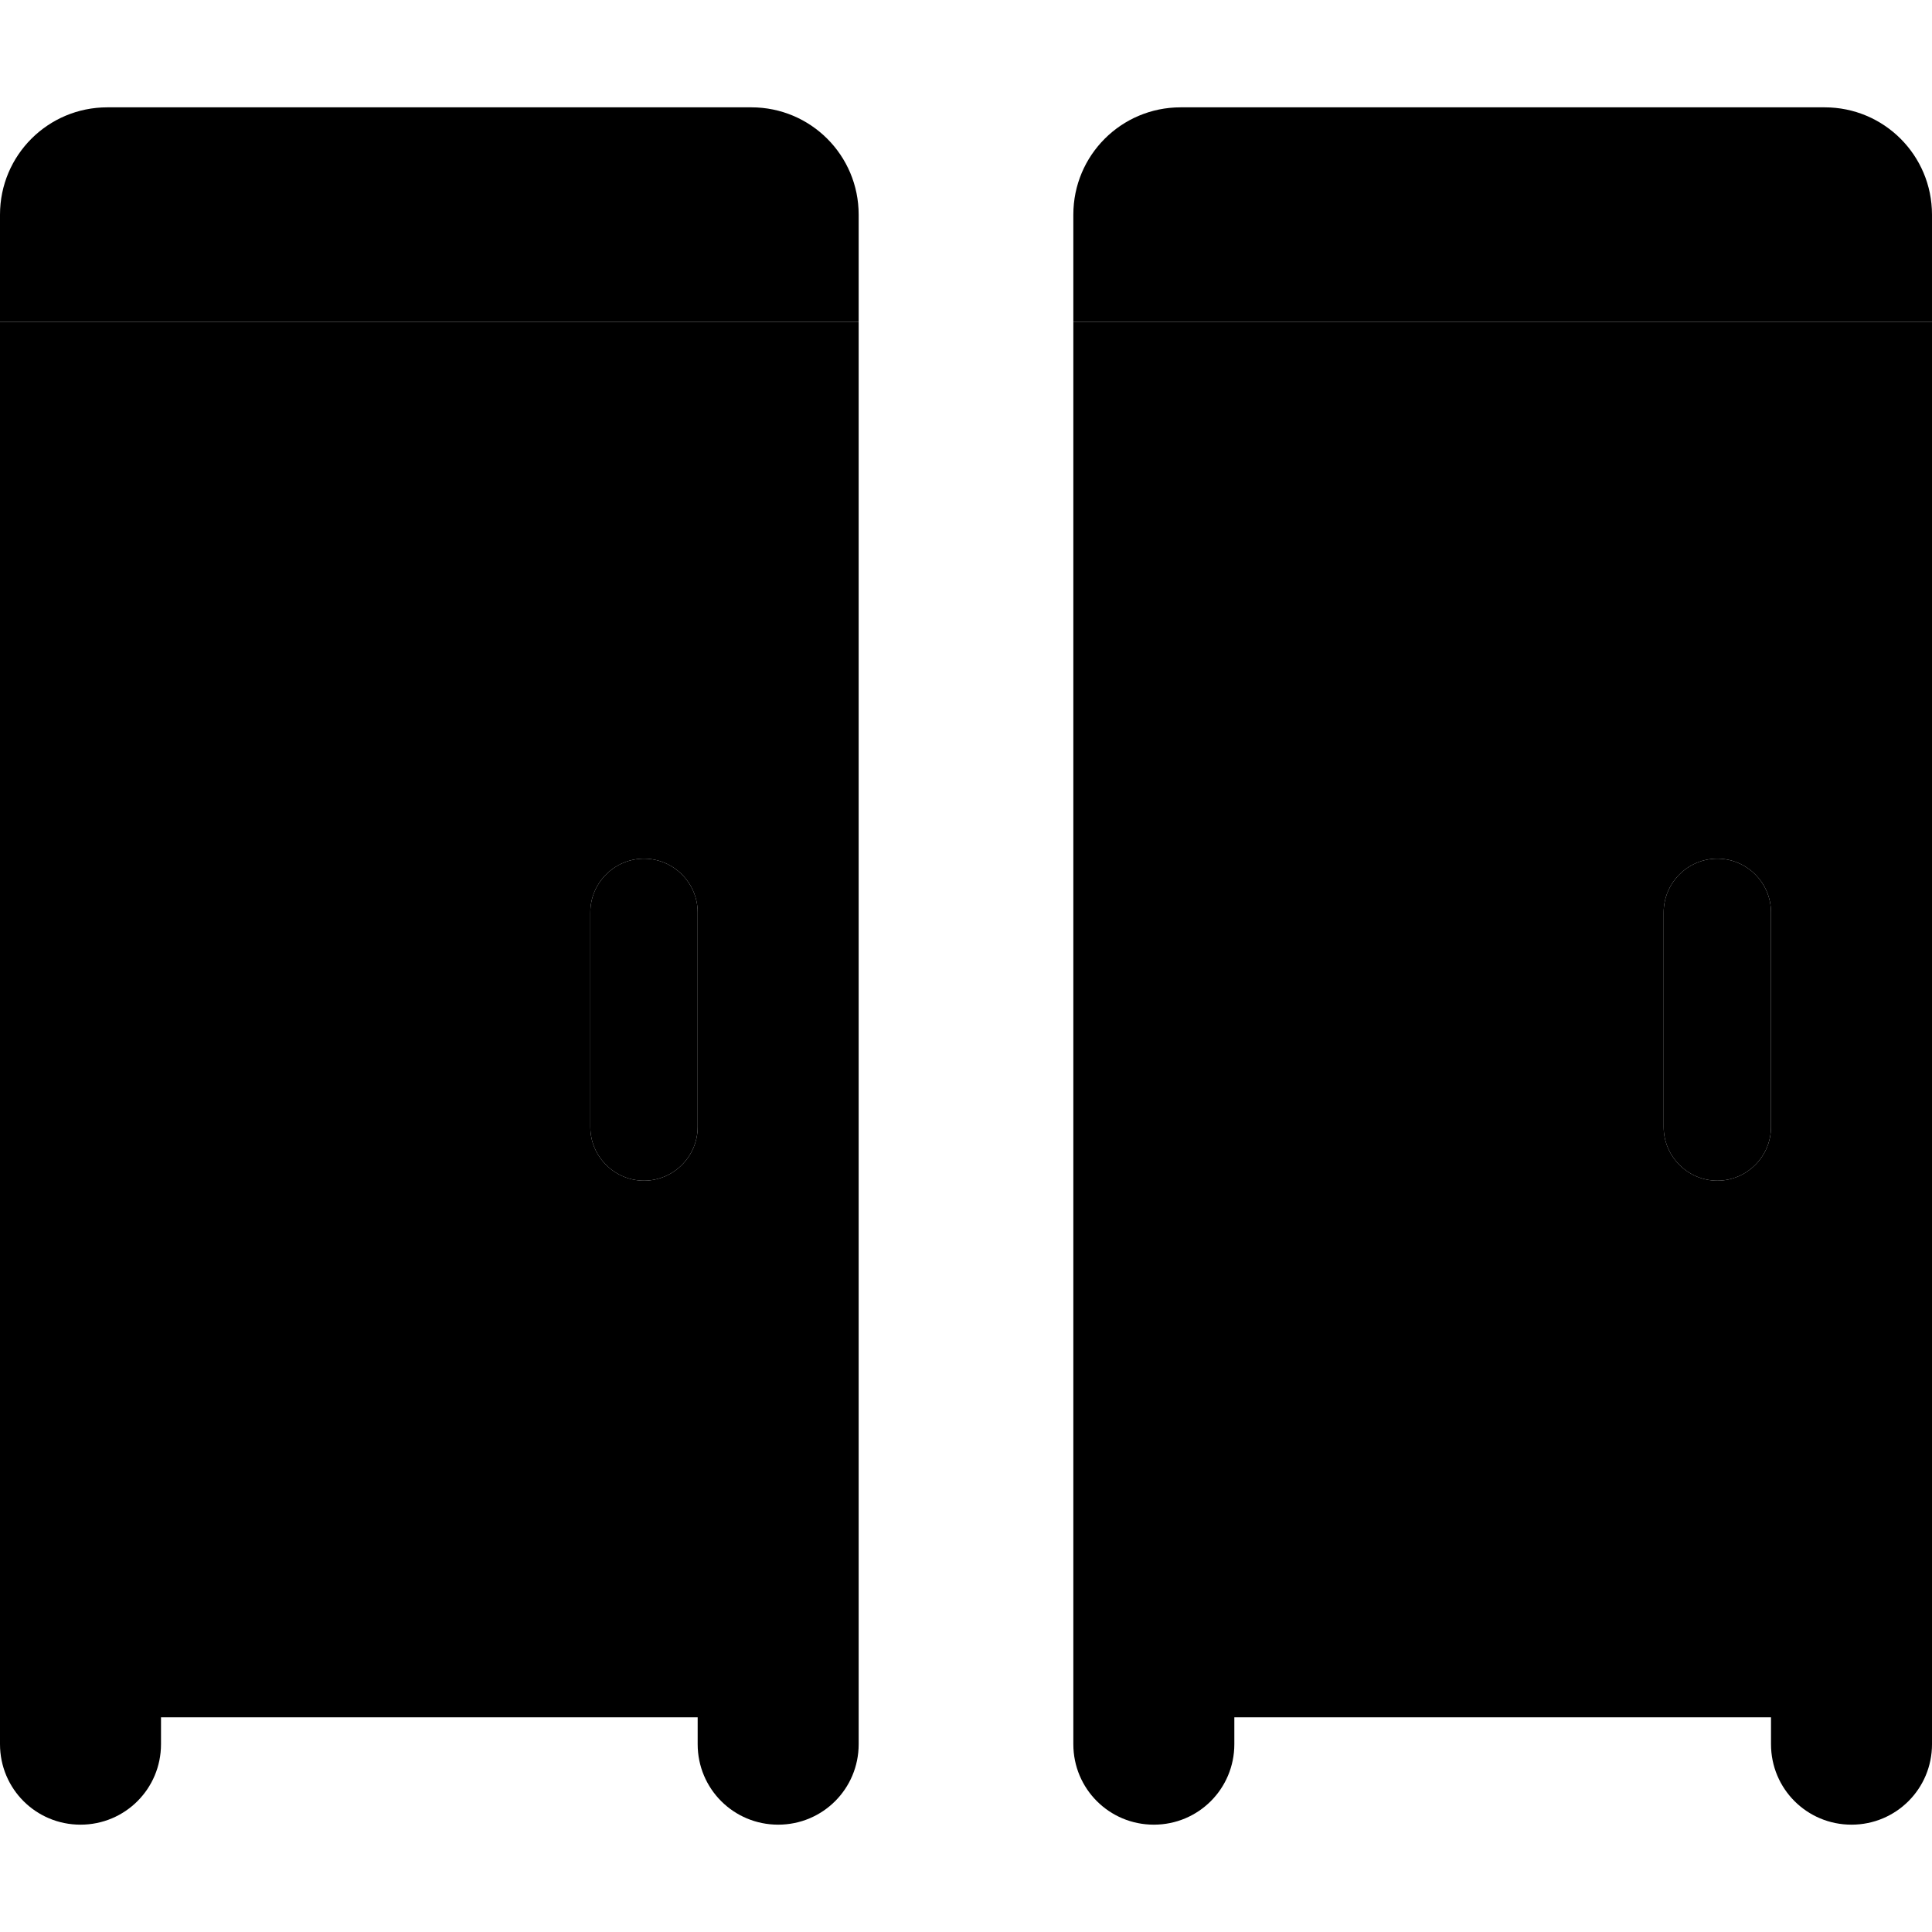 <svg xmlns="http://www.w3.org/2000/svg" width="24" height="24" viewBox="0 0 576 512">
    <path class="pr-icon-duotone-secondary" d="M0 64L0 88 0 488c0 13.3 10.7 24 24 24s24-10.7 24-24l0-8 160 0 0 8c0 13.3 10.7 24 24 24s24-10.7 24-24l0-400 0-24-24 0L24 64 0 64zM176 240c0-8.8 7.2-16 16-16s16 7.2 16 16l0 64c0 8.8-7.2 16-16 16s-16-7.2-16-16l0-64zM320 64l0 24 0 400c0 13.3 10.7 24 24 24s24-10.7 24-24l0-8 160 0 0 8c0 13.3 10.7 24 24 24s24-10.7 24-24l0-400 0-24-24 0-8 0L352 64l-8 0-24 0zM496 240c0-8.8 7.2-16 16-16s16 7.2 16 16l0 64c0 8.8-7.2 16-16 16s-16-7.2-16-16l0-64z"/>
    <path class="pr-icon-duotone-primary" d="M32 0C14.3 0 0 14.3 0 32L0 64l256 0 0-32c0-17.7-14.3-32-32-32L32 0zM352 0c-17.7 0-32 14.3-32 32l0 32 256 0 0-32c0-17.7-14.3-32-32-32L352 0zM192 224c-8.8 0-16 7.2-16 16l0 64c0 8.8 7.2 16 16 16s16-7.2 16-16l0-64c0-8.8-7.2-16-16-16zm336 16c0-8.8-7.2-16-16-16s-16 7.2-16 16l0 64c0 8.8 7.2 16 16 16s16-7.2 16-16l0-64z"/>
</svg>